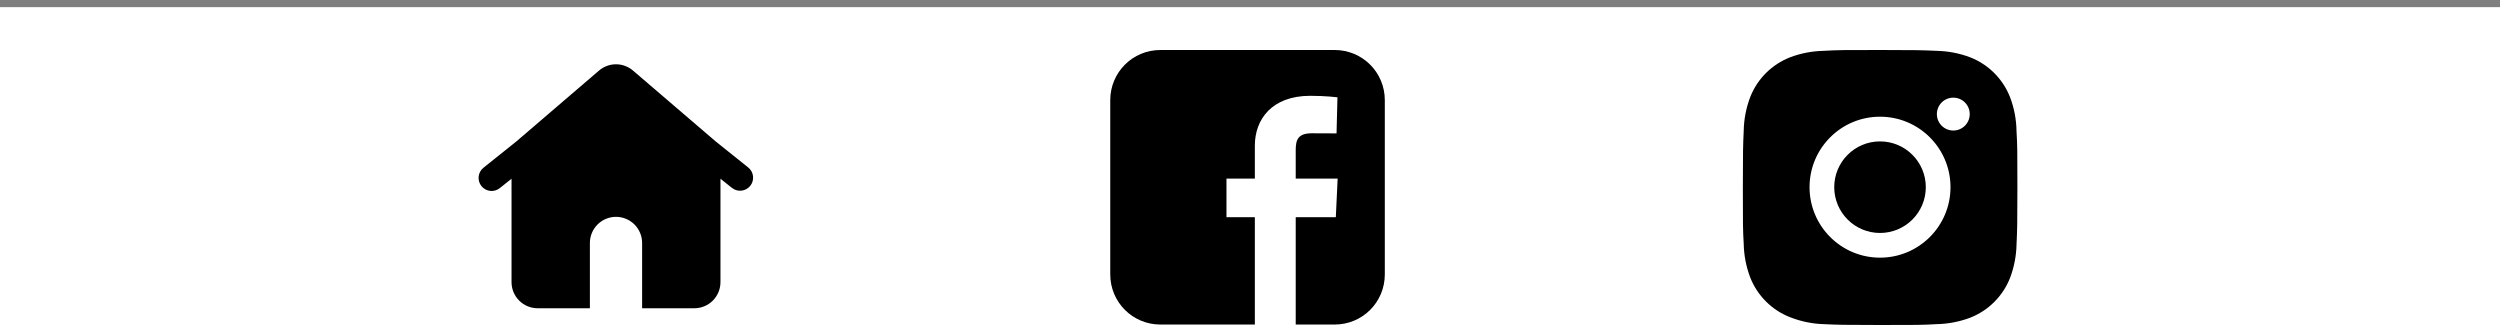 <svg width="350" height="46" viewBox="0 0 350 46" fill="none" xmlns="http://www.w3.org/2000/svg">
<path d="M162.455 7C158.567 7 155.436 10.13 155.436 14.018V38.418C155.436 42.306 158.567 45.436 162.455 45.436H175.679V30.41H171.706V25H175.679V20.378C175.679 16.747 178.027 13.413 183.435 13.413C185.624 13.413 187.244 13.623 187.244 13.623L187.116 18.675C187.116 18.675 185.465 18.66 183.663 18.66C181.713 18.66 181.4 19.558 181.4 21.05V25H187.271L187.015 30.41H181.4V45.436H186.854C190.742 45.436 193.873 42.306 193.873 38.418V14.018C193.873 10.13 190.742 7 186.854 7H162.454L162.455 7Z" fill="black"/>
<path d="M282.312 18.363C282.289 16.748 281.99 15.145 281.418 13.634C280.417 11.053 278.379 9.013 275.798 8.014C274.306 7.452 272.729 7.152 271.132 7.117C269.079 7.026 268.428 7 263.216 7C258.004 7 257.336 7 255.297 7.117C253.703 7.152 252.126 7.452 250.634 8.014C248.053 9.013 246.013 11.053 245.014 13.634C244.452 15.126 244.149 16.703 244.12 18.297C244.028 20.353 244 21.004 244 26.216C244 31.428 244 32.094 244.12 34.134C244.152 35.731 244.452 37.306 245.014 38.802C246.015 41.381 248.053 43.421 250.636 44.42C252.121 45.001 253.699 45.329 255.299 45.38C257.355 45.472 258.006 45.5 263.218 45.5C268.43 45.5 269.098 45.5 271.137 45.38C272.731 45.349 274.308 45.047 275.802 44.486C278.383 43.485 280.421 41.445 281.422 38.866C281.983 37.372 282.284 35.797 282.316 34.198C282.408 32.145 282.436 31.494 282.436 26.28C282.432 21.068 282.432 20.406 282.312 18.363V18.363ZM263.203 36.072C257.752 36.072 253.336 31.656 253.336 26.205C253.336 20.754 257.752 16.338 263.203 16.338C268.65 16.338 273.07 20.754 273.07 26.205C273.07 31.656 268.65 36.072 263.203 36.072ZM273.463 18.274C272.189 18.274 271.162 17.245 271.162 15.973C271.162 14.701 272.189 13.672 273.463 13.672C274.733 13.672 275.762 14.701 275.762 15.973C275.762 17.245 274.733 18.274 273.463 18.274Z" fill="black"/>
<path d="M263.203 32.615C266.743 32.615 269.613 29.745 269.613 26.205C269.613 22.665 266.743 19.796 263.203 19.796C259.663 19.796 256.793 22.665 256.793 26.205C256.793 29.745 259.663 32.615 263.203 32.615Z" fill="black"/>
<path fill-rule="evenodd" clip-rule="evenodd" d="M83.86 9.881C84.523 9.312 85.367 9 86.24 9C87.113 9 87.958 9.312 88.62 9.881L100.204 19.808L104.75 23.446C104.938 23.596 105.094 23.781 105.21 23.992C105.325 24.202 105.399 24.433 105.425 24.672C105.452 24.911 105.431 25.152 105.364 25.383C105.297 25.613 105.185 25.829 105.035 26.016C104.885 26.204 104.7 26.36 104.489 26.476C104.279 26.591 104.048 26.665 103.809 26.691C103.571 26.718 103.329 26.697 103.098 26.63C102.868 26.563 102.653 26.451 102.465 26.301L100.865 25.022V39.499C100.865 40.468 100.48 41.398 99.794 42.084C99.109 42.77 98.179 43.155 97.209 43.155H89.897V34.014C89.897 33.045 89.511 32.115 88.826 31.429C88.14 30.743 87.21 30.358 86.24 30.358C85.27 30.358 84.34 30.743 83.655 31.429C82.969 32.115 82.584 33.045 82.584 34.014V43.155H75.271C74.302 43.155 73.371 42.77 72.686 42.084C72 41.398 71.615 40.468 71.615 39.499V25.02L70.015 26.299C69.829 26.459 69.613 26.578 69.379 26.652C69.146 26.726 68.9 26.752 68.656 26.729C68.412 26.706 68.176 26.634 67.96 26.518C67.745 26.402 67.555 26.244 67.401 26.052C67.248 25.861 67.135 25.641 67.069 25.406C67.002 25.17 66.984 24.923 67.014 24.68C67.045 24.438 67.124 24.203 67.247 23.991C67.37 23.78 67.534 23.595 67.73 23.448L72.277 19.81L83.86 9.881V9.881Z" fill="black"/>
<path d="M0 1H350V-1H0V1Z" fill="black" fill-opacity="0.5" mask="url(#path-1-inside-1_154_501)"/>
</svg>
